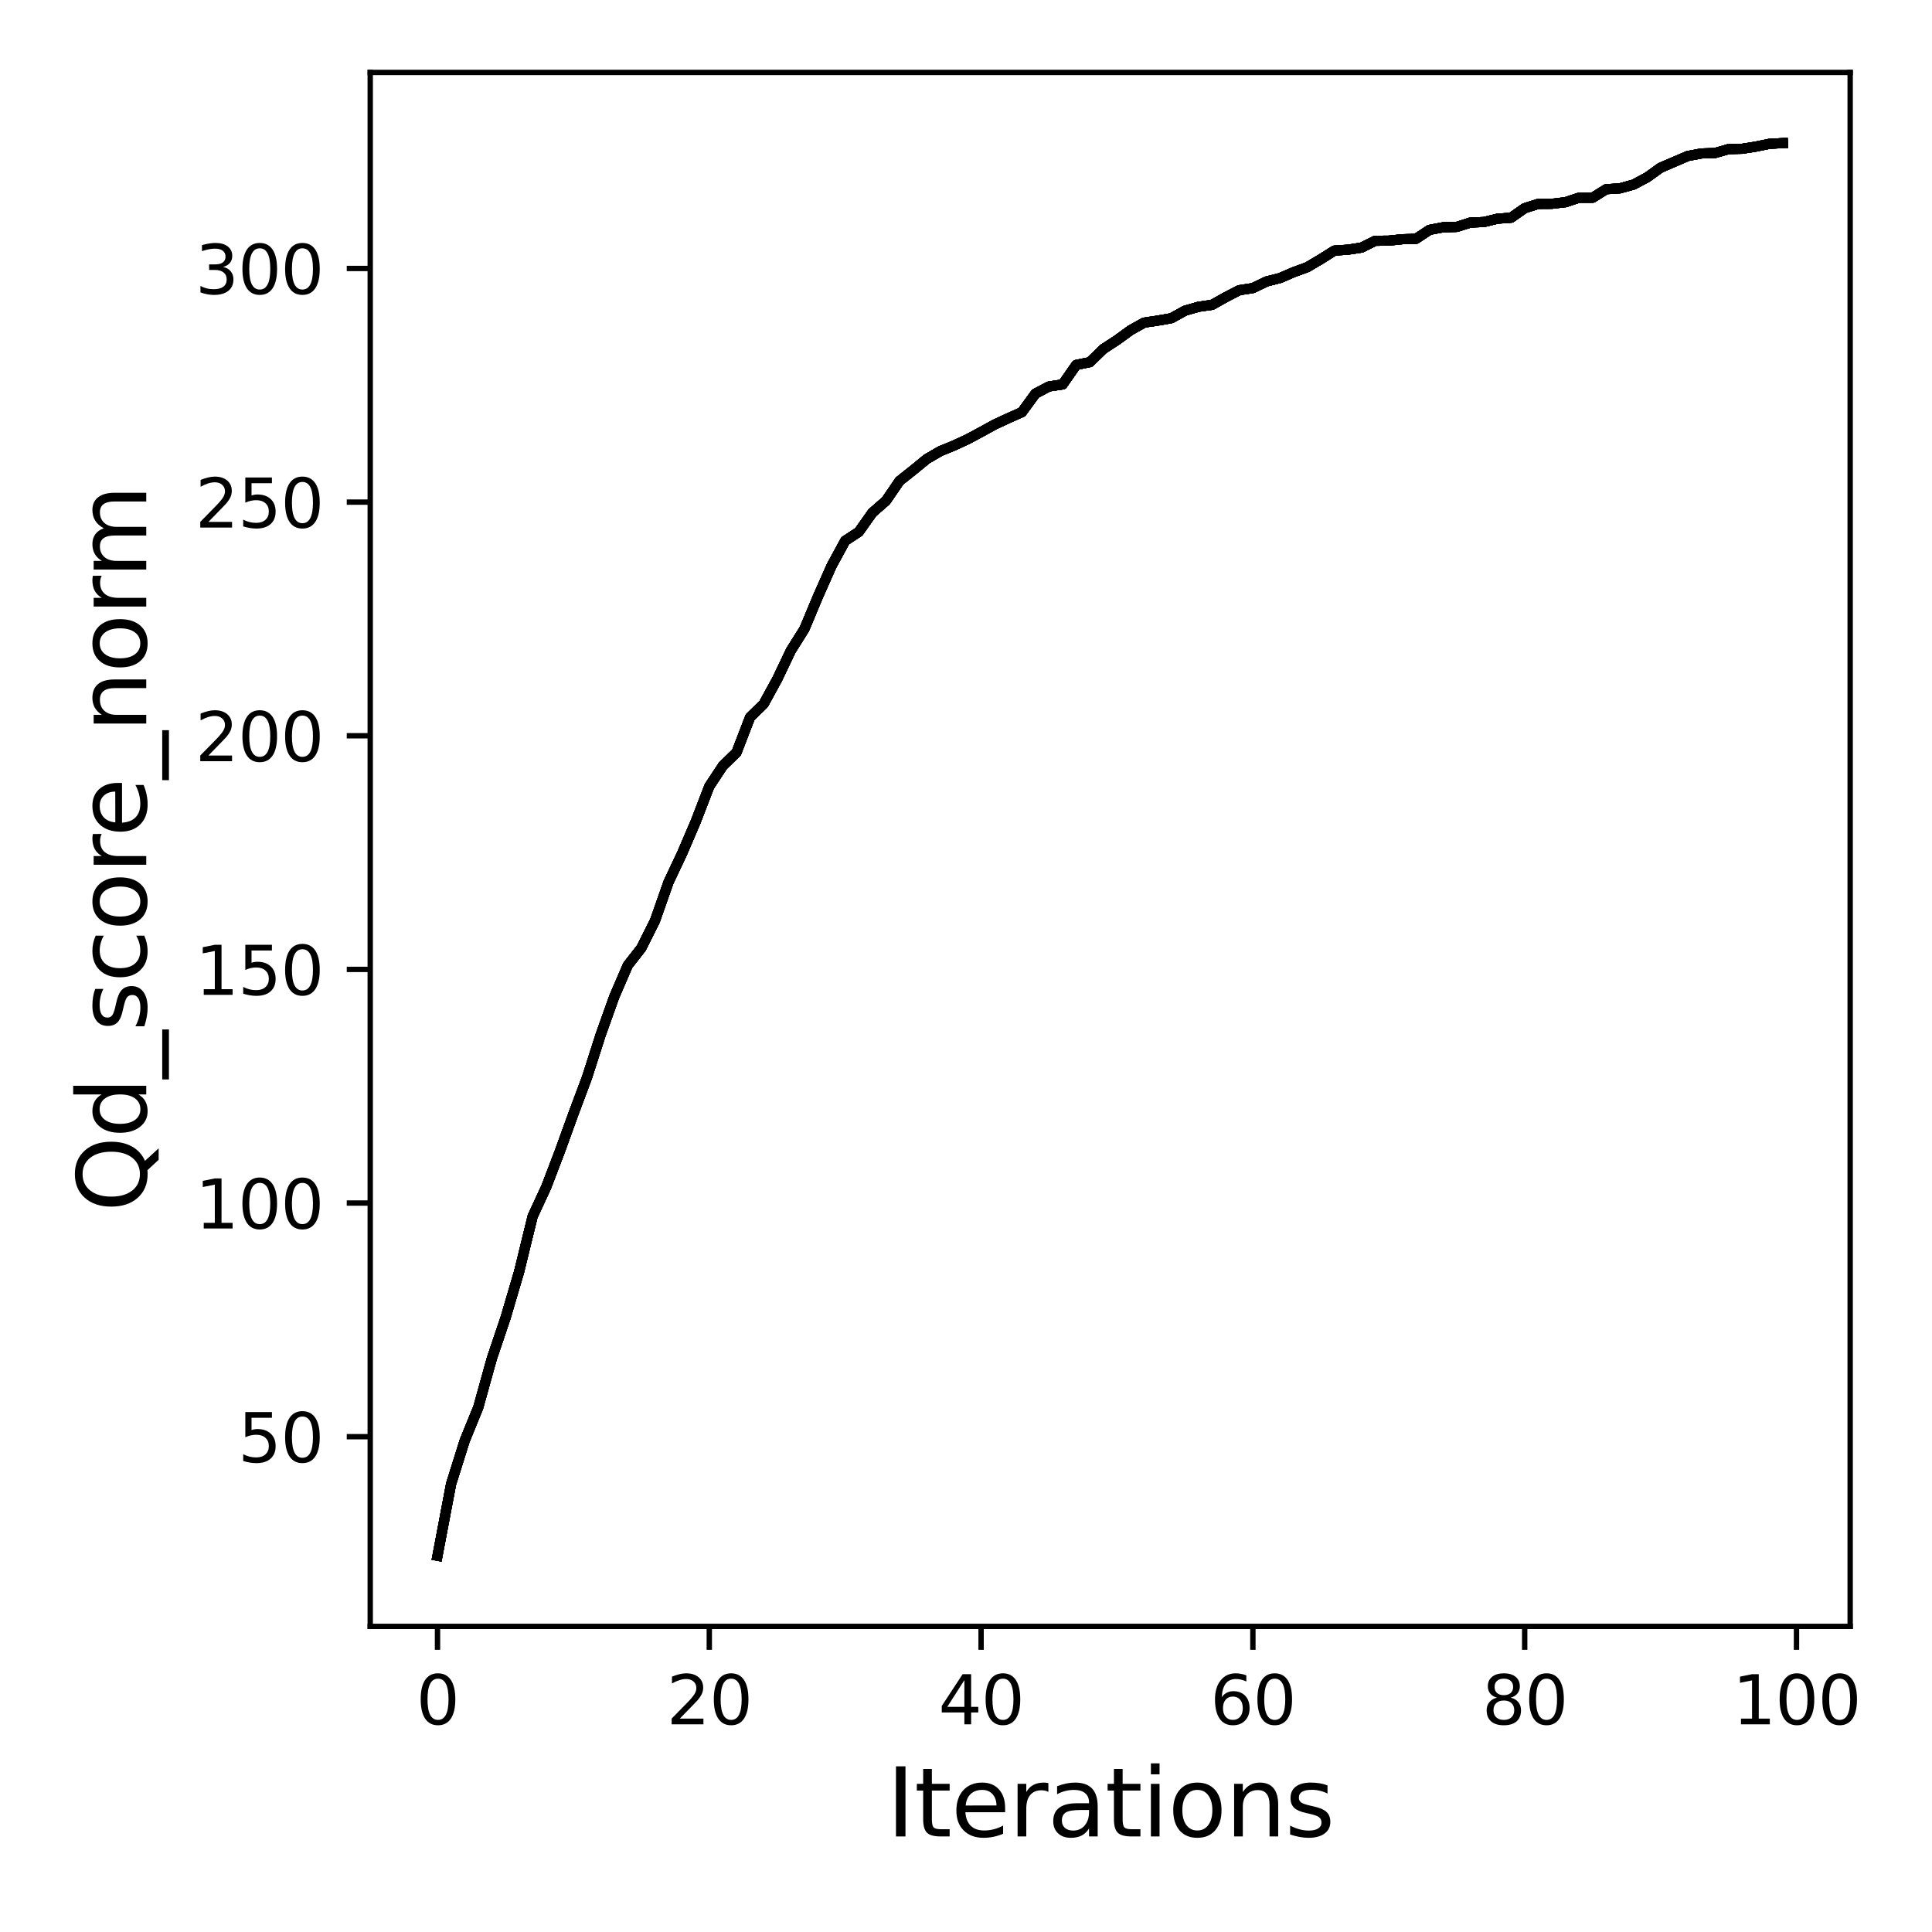 <?xml version="1.0" encoding="utf-8" standalone="no"?>
<!DOCTYPE svg PUBLIC "-//W3C//DTD SVG 1.1//EN"
  "http://www.w3.org/Graphics/SVG/1.1/DTD/svg11.dtd">
<svg xmlns:xlink="http://www.w3.org/1999/xlink" width="288pt" height="288pt" viewBox="0 0 288 288" xmlns="http://www.w3.org/2000/svg" version="1.1">
 <defs>
  <style type="text/css">*{stroke-linejoin: round; stroke-linecap: butt}</style>
 </defs>
 <g id="figure_1">
  <g id="patch_1">
   <path d="M 0 288 
L 288 288 
L 288 0 
L 0 0 
z
" style="fill: #ffffff"/>
  </g>
  <g id="axes_1">
   <g id="patch_2">
    <path d="M 55.19 242.44 
L 275.801 242.44 
L 275.801 10.8 
L 55.19 10.8 
z
" style="fill: #ffffff"/>
   </g>
   <g id="matplotlib.axis_1">
    <g id="xtick_1">
     <g id="line2d_1">
      <defs>
       <path id="m57fcf933ec" d="M 0 0 
L 0 3.5 
" style="stroke: #000000; stroke-width: 0.8"/>
      </defs>
      <g>
       <use xlink:href="#m57fcf933ec" x="65.218" y="242.44" style="stroke: #000000; stroke-width: 0.8"/>
      </g>
     </g>
     <g id="text_1">
      <!-- 0 -->
      <g transform="translate(62.037 257.038) scale(0.1 -0.1)">
       <defs>
        <path id="DejaVuSans-30" d="M 2034 4250 
Q 1547 4250 1301 3770 
Q 1056 3291 1056 2328 
Q 1056 1369 1301 889 
Q 1547 409 2034 409 
Q 2525 409 2770 889 
Q 3016 1369 3016 2328 
Q 3016 3291 2770 3770 
Q 2525 4250 2034 4250 
z
M 2034 4750 
Q 2819 4750 3233 4129 
Q 3647 3509 3647 2328 
Q 3647 1150 3233 529 
Q 2819 -91 2034 -91 
Q 1250 -91 836 529 
Q 422 1150 422 2328 
Q 422 3509 836 4129 
Q 1250 4750 2034 4750 
z
" transform="scale(0.016)"/>
       </defs>
       <use xlink:href="#DejaVuSans-30"/>
      </g>
     </g>
    </g>
    <g id="xtick_2">
     <g id="line2d_2">
      <g>
       <use xlink:href="#m57fcf933ec" x="105.734" y="242.44" style="stroke: #000000; stroke-width: 0.8"/>
      </g>
     </g>
     <g id="text_2">
      <!-- 20 -->
      <g transform="translate(99.371 257.038) scale(0.1 -0.1)">
       <defs>
        <path id="DejaVuSans-32" d="M 1228 531 
L 3431 531 
L 3431 0 
L 469 0 
L 469 531 
Q 828 903 1448 1529 
Q 2069 2156 2228 2338 
Q 2531 2678 2651 2914 
Q 2772 3150 2772 3378 
Q 2772 3750 2511 3984 
Q 2250 4219 1831 4219 
Q 1534 4219 1204 4116 
Q 875 4013 500 3803 
L 500 4441 
Q 881 4594 1212 4672 
Q 1544 4750 1819 4750 
Q 2544 4750 2975 4387 
Q 3406 4025 3406 3419 
Q 3406 3131 3298 2873 
Q 3191 2616 2906 2266 
Q 2828 2175 2409 1742 
Q 1991 1309 1228 531 
z
" transform="scale(0.016)"/>
       </defs>
       <use xlink:href="#DejaVuSans-32"/>
       <use xlink:href="#DejaVuSans-30" x="63.623"/>
      </g>
     </g>
    </g>
    <g id="xtick_3">
     <g id="line2d_3">
      <g>
       <use xlink:href="#m57fcf933ec" x="146.25" y="242.44" style="stroke: #000000; stroke-width: 0.8"/>
      </g>
     </g>
     <g id="text_3">
      <!-- 40 -->
      <g transform="translate(139.888 257.038) scale(0.1 -0.1)">
       <defs>
        <path id="DejaVuSans-34" d="M 2419 4116 
L 825 1625 
L 2419 1625 
L 2419 4116 
z
M 2253 4666 
L 3047 4666 
L 3047 1625 
L 3713 1625 
L 3713 1100 
L 3047 1100 
L 3047 0 
L 2419 0 
L 2419 1100 
L 313 1100 
L 313 1709 
L 2253 4666 
z
" transform="scale(0.016)"/>
       </defs>
       <use xlink:href="#DejaVuSans-34"/>
       <use xlink:href="#DejaVuSans-30" x="63.623"/>
      </g>
     </g>
    </g>
    <g id="xtick_4">
     <g id="line2d_4">
      <g>
       <use xlink:href="#m57fcf933ec" x="186.766" y="242.44" style="stroke: #000000; stroke-width: 0.8"/>
      </g>
     </g>
     <g id="text_4">
      <!-- 60 -->
      <g transform="translate(180.404 257.038) scale(0.1 -0.1)">
       <defs>
        <path id="DejaVuSans-36" d="M 2113 2584 
Q 1688 2584 1439 2293 
Q 1191 2003 1191 1497 
Q 1191 994 1439 701 
Q 1688 409 2113 409 
Q 2538 409 2786 701 
Q 3034 994 3034 1497 
Q 3034 2003 2786 2293 
Q 2538 2584 2113 2584 
z
M 3366 4563 
L 3366 3988 
Q 3128 4100 2886 4159 
Q 2644 4219 2406 4219 
Q 1781 4219 1451 3797 
Q 1122 3375 1075 2522 
Q 1259 2794 1537 2939 
Q 1816 3084 2150 3084 
Q 2853 3084 3261 2657 
Q 3669 2231 3669 1497 
Q 3669 778 3244 343 
Q 2819 -91 2113 -91 
Q 1303 -91 875 529 
Q 447 1150 447 2328 
Q 447 3434 972 4092 
Q 1497 4750 2381 4750 
Q 2619 4750 2861 4703 
Q 3103 4656 3366 4563 
z
" transform="scale(0.016)"/>
       </defs>
       <use xlink:href="#DejaVuSans-36"/>
       <use xlink:href="#DejaVuSans-30" x="63.623"/>
      </g>
     </g>
    </g>
    <g id="xtick_5">
     <g id="line2d_5">
      <g>
       <use xlink:href="#m57fcf933ec" x="227.283" y="242.44" style="stroke: #000000; stroke-width: 0.8"/>
      </g>
     </g>
     <g id="text_5">
      <!-- 80 -->
      <g transform="translate(220.92 257.038) scale(0.1 -0.1)">
       <defs>
        <path id="DejaVuSans-38" d="M 2034 2216 
Q 1584 2216 1326 1975 
Q 1069 1734 1069 1313 
Q 1069 891 1326 650 
Q 1584 409 2034 409 
Q 2484 409 2743 651 
Q 3003 894 3003 1313 
Q 3003 1734 2745 1975 
Q 2488 2216 2034 2216 
z
M 1403 2484 
Q 997 2584 770 2862 
Q 544 3141 544 3541 
Q 544 4100 942 4425 
Q 1341 4750 2034 4750 
Q 2731 4750 3128 4425 
Q 3525 4100 3525 3541 
Q 3525 3141 3298 2862 
Q 3072 2584 2669 2484 
Q 3125 2378 3379 2068 
Q 3634 1759 3634 1313 
Q 3634 634 3220 271 
Q 2806 -91 2034 -91 
Q 1263 -91 848 271 
Q 434 634 434 1313 
Q 434 1759 690 2068 
Q 947 2378 1403 2484 
z
M 1172 3481 
Q 1172 3119 1398 2916 
Q 1625 2713 2034 2713 
Q 2441 2713 2670 2916 
Q 2900 3119 2900 3481 
Q 2900 3844 2670 4047 
Q 2441 4250 2034 4250 
Q 1625 4250 1398 4047 
Q 1172 3844 1172 3481 
z
" transform="scale(0.016)"/>
       </defs>
       <use xlink:href="#DejaVuSans-38"/>
       <use xlink:href="#DejaVuSans-30" x="63.623"/>
      </g>
     </g>
    </g>
    <g id="xtick_6">
     <g id="line2d_6">
      <g>
       <use xlink:href="#m57fcf933ec" x="267.799" y="242.44" style="stroke: #000000; stroke-width: 0.8"/>
      </g>
     </g>
     <g id="text_6">
      <!-- 100 -->
      <g transform="translate(258.255 257.038) scale(0.1 -0.1)">
       <defs>
        <path id="DejaVuSans-31" d="M 794 531 
L 1825 531 
L 1825 4091 
L 703 3866 
L 703 4441 
L 1819 4666 
L 2450 4666 
L 2450 531 
L 3481 531 
L 3481 0 
L 794 0 
L 794 531 
z
" transform="scale(0.016)"/>
       </defs>
       <use xlink:href="#DejaVuSans-31"/>
       <use xlink:href="#DejaVuSans-30" x="63.623"/>
       <use xlink:href="#DejaVuSans-30" x="127.246"/>
      </g>
     </g>
    </g>
    <g id="text_7">
     <!-- Iterations -->
     <g transform="translate(132.157 273.756) scale(0.14 -0.14)">
      <defs>
       <path id="DejaVuSans-49" d="M 628 4666 
L 1259 4666 
L 1259 0 
L 628 0 
L 628 4666 
z
" transform="scale(0.016)"/>
       <path id="DejaVuSans-74" d="M 1172 4494 
L 1172 3500 
L 2356 3500 
L 2356 3053 
L 1172 3053 
L 1172 1153 
Q 1172 725 1289 603 
Q 1406 481 1766 481 
L 2356 481 
L 2356 0 
L 1766 0 
Q 1100 0 847 248 
Q 594 497 594 1153 
L 594 3053 
L 172 3053 
L 172 3500 
L 594 3500 
L 594 4494 
L 1172 4494 
z
" transform="scale(0.016)"/>
       <path id="DejaVuSans-65" d="M 3597 1894 
L 3597 1613 
L 953 1613 
Q 991 1019 1311 708 
Q 1631 397 2203 397 
Q 2534 397 2845 478 
Q 3156 559 3463 722 
L 3463 178 
Q 3153 47 2828 -22 
Q 2503 -91 2169 -91 
Q 1331 -91 842 396 
Q 353 884 353 1716 
Q 353 2575 817 3079 
Q 1281 3584 2069 3584 
Q 2775 3584 3186 3129 
Q 3597 2675 3597 1894 
z
M 3022 2063 
Q 3016 2534 2758 2815 
Q 2500 3097 2075 3097 
Q 1594 3097 1305 2825 
Q 1016 2553 972 2059 
L 3022 2063 
z
" transform="scale(0.016)"/>
       <path id="DejaVuSans-72" d="M 2631 2963 
Q 2534 3019 2420 3045 
Q 2306 3072 2169 3072 
Q 1681 3072 1420 2755 
Q 1159 2438 1159 1844 
L 1159 0 
L 581 0 
L 581 3500 
L 1159 3500 
L 1159 2956 
Q 1341 3275 1631 3429 
Q 1922 3584 2338 3584 
Q 2397 3584 2469 3576 
Q 2541 3569 2628 3553 
L 2631 2963 
z
" transform="scale(0.016)"/>
       <path id="DejaVuSans-61" d="M 2194 1759 
Q 1497 1759 1228 1600 
Q 959 1441 959 1056 
Q 959 750 1161 570 
Q 1363 391 1709 391 
Q 2188 391 2477 730 
Q 2766 1069 2766 1631 
L 2766 1759 
L 2194 1759 
z
M 3341 1997 
L 3341 0 
L 2766 0 
L 2766 531 
Q 2569 213 2275 61 
Q 1981 -91 1556 -91 
Q 1019 -91 701 211 
Q 384 513 384 1019 
Q 384 1609 779 1909 
Q 1175 2209 1959 2209 
L 2766 2209 
L 2766 2266 
Q 2766 2663 2505 2880 
Q 2244 3097 1772 3097 
Q 1472 3097 1187 3025 
Q 903 2953 641 2809 
L 641 3341 
Q 956 3463 1253 3523 
Q 1550 3584 1831 3584 
Q 2591 3584 2966 3190 
Q 3341 2797 3341 1997 
z
" transform="scale(0.016)"/>
       <path id="DejaVuSans-69" d="M 603 3500 
L 1178 3500 
L 1178 0 
L 603 0 
L 603 3500 
z
M 603 4863 
L 1178 4863 
L 1178 4134 
L 603 4134 
L 603 4863 
z
" transform="scale(0.016)"/>
       <path id="DejaVuSans-6f" d="M 1959 3097 
Q 1497 3097 1228 2736 
Q 959 2375 959 1747 
Q 959 1119 1226 758 
Q 1494 397 1959 397 
Q 2419 397 2687 759 
Q 2956 1122 2956 1747 
Q 2956 2369 2687 2733 
Q 2419 3097 1959 3097 
z
M 1959 3584 
Q 2709 3584 3137 3096 
Q 3566 2609 3566 1747 
Q 3566 888 3137 398 
Q 2709 -91 1959 -91 
Q 1206 -91 779 398 
Q 353 888 353 1747 
Q 353 2609 779 3096 
Q 1206 3584 1959 3584 
z
" transform="scale(0.016)"/>
       <path id="DejaVuSans-6e" d="M 3513 2113 
L 3513 0 
L 2938 0 
L 2938 2094 
Q 2938 2591 2744 2837 
Q 2550 3084 2163 3084 
Q 1697 3084 1428 2787 
Q 1159 2491 1159 1978 
L 1159 0 
L 581 0 
L 581 3500 
L 1159 3500 
L 1159 2956 
Q 1366 3272 1645 3428 
Q 1925 3584 2291 3584 
Q 2894 3584 3203 3211 
Q 3513 2838 3513 2113 
z
" transform="scale(0.016)"/>
       <path id="DejaVuSans-73" d="M 2834 3397 
L 2834 2853 
Q 2591 2978 2328 3040 
Q 2066 3103 1784 3103 
Q 1356 3103 1142 2972 
Q 928 2841 928 2578 
Q 928 2378 1081 2264 
Q 1234 2150 1697 2047 
L 1894 2003 
Q 2506 1872 2764 1633 
Q 3022 1394 3022 966 
Q 3022 478 2636 193 
Q 2250 -91 1575 -91 
Q 1294 -91 989 -36 
Q 684 19 347 128 
L 347 722 
Q 666 556 975 473 
Q 1284 391 1588 391 
Q 1994 391 2212 530 
Q 2431 669 2431 922 
Q 2431 1156 2273 1281 
Q 2116 1406 1581 1522 
L 1381 1569 
Q 847 1681 609 1914 
Q 372 2147 372 2553 
Q 372 3047 722 3315 
Q 1072 3584 1716 3584 
Q 2034 3584 2315 3537 
Q 2597 3491 2834 3397 
z
" transform="scale(0.016)"/>
      </defs>
      <use xlink:href="#DejaVuSans-49"/>
      <use xlink:href="#DejaVuSans-74" x="29.492"/>
      <use xlink:href="#DejaVuSans-65" x="68.701"/>
      <use xlink:href="#DejaVuSans-72" x="130.225"/>
      <use xlink:href="#DejaVuSans-61" x="171.338"/>
      <use xlink:href="#DejaVuSans-74" x="232.617"/>
      <use xlink:href="#DejaVuSans-69" x="271.826"/>
      <use xlink:href="#DejaVuSans-6f" x="299.609"/>
      <use xlink:href="#DejaVuSans-6e" x="360.791"/>
      <use xlink:href="#DejaVuSans-73" x="424.17"/>
     </g>
    </g>
   </g>
   <g id="matplotlib.axis_2">
    <g id="ytick_1">
     <g id="line2d_7">
      <defs>
       <path id="ma34fa6f7b0" d="M 0 0 
L -3.5 0 
" style="stroke: #000000; stroke-width: 0.8"/>
      </defs>
      <g>
       <use xlink:href="#ma34fa6f7b0" x="55.19" y="214.162" style="stroke: #000000; stroke-width: 0.8"/>
      </g>
     </g>
     <g id="text_8">
      <!-- 50 -->
      <g transform="translate(35.465 217.961) scale(0.1 -0.1)">
       <defs>
        <path id="DejaVuSans-35" d="M 691 4666 
L 3169 4666 
L 3169 4134 
L 1269 4134 
L 1269 2991 
Q 1406 3038 1543 3061 
Q 1681 3084 1819 3084 
Q 2600 3084 3056 2656 
Q 3513 2228 3513 1497 
Q 3513 744 3044 326 
Q 2575 -91 1722 -91 
Q 1428 -91 1123 -41 
Q 819 9 494 109 
L 494 744 
Q 775 591 1075 516 
Q 1375 441 1709 441 
Q 2250 441 2565 725 
Q 2881 1009 2881 1497 
Q 2881 1984 2565 2268 
Q 2250 2553 1709 2553 
Q 1456 2553 1204 2497 
Q 953 2441 691 2322 
L 691 4666 
z
" transform="scale(0.016)"/>
       </defs>
       <use xlink:href="#DejaVuSans-35"/>
       <use xlink:href="#DejaVuSans-30" x="63.623"/>
      </g>
     </g>
    </g>
    <g id="ytick_2">
     <g id="line2d_8">
      <g>
       <use xlink:href="#ma34fa6f7b0" x="55.19" y="179.333" style="stroke: #000000; stroke-width: 0.8"/>
      </g>
     </g>
     <g id="text_9">
      <!-- 100 -->
      <g transform="translate(29.102 183.133) scale(0.1 -0.1)">
       <use xlink:href="#DejaVuSans-31"/>
       <use xlink:href="#DejaVuSans-30" x="63.623"/>
       <use xlink:href="#DejaVuSans-30" x="127.246"/>
      </g>
     </g>
    </g>
    <g id="ytick_3">
     <g id="line2d_9">
      <g>
       <use xlink:href="#ma34fa6f7b0" x="55.19" y="144.505" style="stroke: #000000; stroke-width: 0.8"/>
      </g>
     </g>
     <g id="text_10">
      <!-- 150 -->
      <g transform="translate(29.102 148.304) scale(0.1 -0.1)">
       <use xlink:href="#DejaVuSans-31"/>
       <use xlink:href="#DejaVuSans-35" x="63.623"/>
       <use xlink:href="#DejaVuSans-30" x="127.246"/>
      </g>
     </g>
    </g>
    <g id="ytick_4">
     <g id="line2d_10">
      <g>
       <use xlink:href="#ma34fa6f7b0" x="55.19" y="109.676" style="stroke: #000000; stroke-width: 0.8"/>
      </g>
     </g>
     <g id="text_11">
      <!-- 200 -->
      <g transform="translate(29.102 113.475) scale(0.1 -0.1)">
       <use xlink:href="#DejaVuSans-32"/>
       <use xlink:href="#DejaVuSans-30" x="63.623"/>
       <use xlink:href="#DejaVuSans-30" x="127.246"/>
      </g>
     </g>
    </g>
    <g id="ytick_5">
     <g id="line2d_11">
      <g>
       <use xlink:href="#ma34fa6f7b0" x="55.19" y="74.847" style="stroke: #000000; stroke-width: 0.8"/>
      </g>
     </g>
     <g id="text_12">
      <!-- 250 -->
      <g transform="translate(29.102 78.646) scale(0.1 -0.1)">
       <use xlink:href="#DejaVuSans-32"/>
       <use xlink:href="#DejaVuSans-35" x="63.623"/>
       <use xlink:href="#DejaVuSans-30" x="127.246"/>
      </g>
     </g>
    </g>
    <g id="ytick_6">
     <g id="line2d_12">
      <g>
       <use xlink:href="#ma34fa6f7b0" x="55.19" y="40.018" style="stroke: #000000; stroke-width: 0.8"/>
      </g>
     </g>
     <g id="text_13">
      <!-- 300 -->
      <g transform="translate(29.102 43.817) scale(0.1 -0.1)">
       <defs>
        <path id="DejaVuSans-33" d="M 2597 2516 
Q 3050 2419 3304 2112 
Q 3559 1806 3559 1356 
Q 3559 666 3084 287 
Q 2609 -91 1734 -91 
Q 1441 -91 1130 -33 
Q 819 25 488 141 
L 488 750 
Q 750 597 1062 519 
Q 1375 441 1716 441 
Q 2309 441 2620 675 
Q 2931 909 2931 1356 
Q 2931 1769 2642 2001 
Q 2353 2234 1838 2234 
L 1294 2234 
L 1294 2753 
L 1863 2753 
Q 2328 2753 2575 2939 
Q 2822 3125 2822 3475 
Q 2822 3834 2567 4026 
Q 2313 4219 1838 4219 
Q 1578 4219 1281 4162 
Q 984 4106 628 3988 
L 628 4550 
Q 988 4650 1302 4700 
Q 1616 4750 1894 4750 
Q 2613 4750 3031 4423 
Q 3450 4097 3450 3541 
Q 3450 3153 3228 2886 
Q 3006 2619 2597 2516 
z
" transform="scale(0.016)"/>
       </defs>
       <use xlink:href="#DejaVuSans-33"/>
       <use xlink:href="#DejaVuSans-30" x="63.623"/>
       <use xlink:href="#DejaVuSans-30" x="127.246"/>
      </g>
     </g>
    </g>
    <g id="text_14">
     <!-- Qd_score_norm -->
     <g transform="translate(21.802 180.673) rotate(-90) scale(0.14 -0.14)">
      <defs>
       <path id="DejaVuSans-51" d="M 2522 4238 
Q 1834 4238 1429 3725 
Q 1025 3213 1025 2328 
Q 1025 1447 1429 934 
Q 1834 422 2522 422 
Q 3209 422 3611 934 
Q 4013 1447 4013 2328 
Q 4013 3213 3611 3725 
Q 3209 4238 2522 4238 
z
M 3406 84 
L 4238 -825 
L 3475 -825 
L 2784 -78 
Q 2681 -84 2626 -87 
Q 2572 -91 2522 -91 
Q 1538 -91 948 567 
Q 359 1225 359 2328 
Q 359 3434 948 4092 
Q 1538 4750 2522 4750 
Q 3503 4750 4090 4092 
Q 4678 3434 4678 2328 
Q 4678 1516 4351 937 
Q 4025 359 3406 84 
z
" transform="scale(0.016)"/>
       <path id="DejaVuSans-64" d="M 2906 2969 
L 2906 4863 
L 3481 4863 
L 3481 0 
L 2906 0 
L 2906 525 
Q 2725 213 2448 61 
Q 2172 -91 1784 -91 
Q 1150 -91 751 415 
Q 353 922 353 1747 
Q 353 2572 751 3078 
Q 1150 3584 1784 3584 
Q 2172 3584 2448 3432 
Q 2725 3281 2906 2969 
z
M 947 1747 
Q 947 1113 1208 752 
Q 1469 391 1925 391 
Q 2381 391 2643 752 
Q 2906 1113 2906 1747 
Q 2906 2381 2643 2742 
Q 2381 3103 1925 3103 
Q 1469 3103 1208 2742 
Q 947 2381 947 1747 
z
" transform="scale(0.016)"/>
       <path id="DejaVuSans-5f" d="M 3263 -1063 
L 3263 -1509 
L -63 -1509 
L -63 -1063 
L 3263 -1063 
z
" transform="scale(0.016)"/>
       <path id="DejaVuSans-63" d="M 3122 3366 
L 3122 2828 
Q 2878 2963 2633 3030 
Q 2388 3097 2138 3097 
Q 1578 3097 1268 2742 
Q 959 2388 959 1747 
Q 959 1106 1268 751 
Q 1578 397 2138 397 
Q 2388 397 2633 464 
Q 2878 531 3122 666 
L 3122 134 
Q 2881 22 2623 -34 
Q 2366 -91 2075 -91 
Q 1284 -91 818 406 
Q 353 903 353 1747 
Q 353 2603 823 3093 
Q 1294 3584 2113 3584 
Q 2378 3584 2631 3529 
Q 2884 3475 3122 3366 
z
" transform="scale(0.016)"/>
       <path id="DejaVuSans-6d" d="M 3328 2828 
Q 3544 3216 3844 3400 
Q 4144 3584 4550 3584 
Q 5097 3584 5394 3201 
Q 5691 2819 5691 2113 
L 5691 0 
L 5113 0 
L 5113 2094 
Q 5113 2597 4934 2840 
Q 4756 3084 4391 3084 
Q 3944 3084 3684 2787 
Q 3425 2491 3425 1978 
L 3425 0 
L 2847 0 
L 2847 2094 
Q 2847 2600 2669 2842 
Q 2491 3084 2119 3084 
Q 1678 3084 1418 2786 
Q 1159 2488 1159 1978 
L 1159 0 
L 581 0 
L 581 3500 
L 1159 3500 
L 1159 2956 
Q 1356 3278 1631 3431 
Q 1906 3584 2284 3584 
Q 2666 3584 2933 3390 
Q 3200 3197 3328 2828 
z
" transform="scale(0.016)"/>
      </defs>
      <use xlink:href="#DejaVuSans-51"/>
      <use xlink:href="#DejaVuSans-64" x="78.711"/>
      <use xlink:href="#DejaVuSans-5f" x="142.188"/>
      <use xlink:href="#DejaVuSans-73" x="192.188"/>
      <use xlink:href="#DejaVuSans-63" x="244.287"/>
      <use xlink:href="#DejaVuSans-6f" x="299.268"/>
      <use xlink:href="#DejaVuSans-72" x="360.449"/>
      <use xlink:href="#DejaVuSans-65" x="399.312"/>
      <use xlink:href="#DejaVuSans-5f" x="460.836"/>
      <use xlink:href="#DejaVuSans-6e" x="510.836"/>
      <use xlink:href="#DejaVuSans-6f" x="574.215"/>
      <use xlink:href="#DejaVuSans-72" x="635.396"/>
      <use xlink:href="#DejaVuSans-6d" x="674.76"/>
     </g>
    </g>
   </g>
   <g id="line2d_13">
    <path d="M 65.218 231.911 
L 67.244 221.218 
L 69.269 214.768 
L 71.295 209.795 
L 73.321 202.495 
L 75.347 196.497 
L 77.373 189.615 
L 79.398 181.326 
L 81.424 176.951 
L 83.45 171.643 
L 85.476 166.036 
L 87.502 160.623 
L 89.528 154.291 
L 91.553 148.614 
L 93.579 143.906 
L 95.605 141.314 
L 97.631 137.267 
L 99.657 131.5 
L 101.682 127.209 
L 103.708 122.479 
L 105.734 117.22 
L 107.76 114.148 
L 109.786 112.183 
L 111.811 106.924 
L 113.837 104.939 
L 115.863 101.233 
L 117.889 96.984 
L 119.915 93.752 
L 121.94 88.904 
L 123.966 84.341 
L 125.992 80.615 
L 128.018 79.284 
L 130.044 76.421 
L 132.07 74.652 
L 134.095 71.692 
L 136.121 70.089 
L 138.147 68.425 
L 140.173 67.247 
L 142.199 66.418 
L 144.224 65.485 
L 146.25 64.398 
L 148.276 63.284 
L 150.302 62.343 
L 152.328 61.445 
L 154.353 58.673 
L 156.379 57.607 
L 158.405 57.307 
L 160.431 54.396 
L 162.457 53.985 
L 164.483 52.013 
L 166.508 50.697 
L 168.534 49.22 
L 170.56 48.092 
L 172.586 47.792 
L 174.612 47.437 
L 176.637 46.315 
L 178.663 45.73 
L 180.689 45.438 
L 182.715 44.302 
L 184.741 43.257 
L 186.766 42.944 
L 188.792 41.962 
L 190.818 41.446 
L 192.844 40.569 
L 194.87 39.83 
L 196.896 38.632 
L 198.921 37.357 
L 200.947 37.218 
L 202.973 36.905 
L 204.999 35.894 
L 207.025 35.874 
L 209.05 35.658 
L 211.076 35.602 
L 213.102 34.265 
L 215.128 33.881 
L 217.154 33.826 
L 219.179 33.178 
L 221.205 33.094 
L 223.231 32.6 
L 225.257 32.453 
L 227.283 31.032 
L 229.308 30.392 
L 231.334 30.378 
L 233.36 30.141 
L 235.386 29.472 
L 237.412 29.472 
L 239.438 28.204 
L 241.463 28.079 
L 243.489 27.522 
L 245.515 26.449 
L 247.541 25 
L 249.567 24.129 
L 251.592 23.259 
L 253.618 22.875 
L 255.644 22.813 
L 257.67 22.228 
L 259.696 22.179 
L 261.721 21.858 
L 263.747 21.441 
L 265.773 21.329 
" clip-path="url(#p2c57b4d7c7)" style="fill: none; stroke: #000000; stroke-width: 1.5; stroke-linecap: square"/>
   </g>
   <g id="line2d_14">
    <path d="M 65.218 231.911 
L 67.244 221.218 
L 69.269 214.768 
L 71.295 209.795 
L 73.321 202.495 
L 75.347 196.497 
L 77.373 189.615 
L 79.398 181.326 
L 81.424 176.951 
L 83.45 171.643 
L 85.476 166.036 
L 87.502 160.623 
L 89.528 154.291 
L 91.553 148.614 
L 93.579 143.906 
L 95.605 141.314 
L 97.631 137.267 
L 99.657 131.5 
L 101.682 127.209 
L 103.708 122.479 
L 105.734 117.22 
L 107.76 114.148 
L 109.786 112.183 
L 111.811 106.924 
L 113.837 104.939 
L 115.863 101.233 
L 117.889 96.984 
L 119.915 93.752 
L 121.94 88.904 
L 123.966 84.341 
L 125.992 80.615 
L 128.018 79.284 
L 130.044 76.421 
L 132.07 74.652 
L 134.095 71.692 
L 136.121 70.089 
L 138.147 68.425 
L 140.173 67.247 
L 142.199 66.418 
L 144.224 65.485 
L 146.25 64.398 
L 148.276 63.284 
L 150.302 62.343 
L 152.328 61.445 
L 154.353 58.673 
L 156.379 57.607 
L 158.405 57.307 
L 160.431 54.396 
L 162.457 53.985 
L 164.483 52.013 
L 166.508 50.697 
L 168.534 49.22 
L 170.56 48.092 
L 172.586 47.792 
L 174.612 47.437 
L 176.637 46.315 
L 178.663 45.73 
L 180.689 45.438 
L 182.715 44.302 
L 184.741 43.257 
L 186.766 42.944 
L 188.792 41.962 
L 190.818 41.446 
L 192.844 40.569 
L 194.87 39.83 
L 196.896 38.632 
L 198.921 37.357 
L 200.947 37.218 
L 202.973 36.905 
L 204.999 35.894 
L 207.025 35.874 
L 209.05 35.658 
L 211.076 35.602 
L 213.102 34.265 
L 215.128 33.881 
L 217.154 33.826 
L 219.179 33.178 
L 221.205 33.094 
L 223.231 32.6 
L 225.257 32.453 
L 227.283 31.032 
L 229.308 30.392 
L 231.334 30.378 
L 233.36 30.141 
L 235.386 29.472 
L 237.412 29.472 
L 239.438 28.204 
L 241.463 28.079 
L 243.489 27.522 
L 245.515 26.449 
L 247.541 25 
L 249.567 24.129 
L 251.592 23.259 
L 253.618 22.875 
L 255.644 22.813 
L 257.67 22.228 
L 259.696 22.179 
L 261.721 21.858 
L 263.747 21.441 
L 265.773 21.329 
" clip-path="url(#p2c57b4d7c7)" style="fill: none; stroke: #000000; stroke-width: 1.5; stroke-linecap: square"/>
   </g>
   <g id="line2d_15">
    <path d="M 65.218 231.911 
L 67.244 221.218 
L 69.269 214.768 
L 71.295 209.795 
L 73.321 202.495 
L 75.347 196.497 
L 77.373 189.615 
L 79.398 181.326 
L 81.424 176.951 
L 83.45 171.643 
L 85.476 166.036 
L 87.502 160.623 
L 89.528 154.291 
L 91.553 148.614 
L 93.579 143.906 
L 95.605 141.314 
L 97.631 137.267 
L 99.657 131.5 
L 101.682 127.209 
L 103.708 122.479 
L 105.734 117.22 
L 107.76 114.148 
L 109.786 112.183 
L 111.811 106.924 
L 113.837 104.939 
L 115.863 101.233 
L 117.889 96.984 
L 119.915 93.752 
L 121.94 88.904 
L 123.966 84.341 
L 125.992 80.615 
L 128.018 79.284 
L 130.044 76.421 
L 132.07 74.652 
L 134.095 71.692 
L 136.121 70.089 
L 138.147 68.425 
L 140.173 67.247 
L 142.199 66.418 
L 144.224 65.485 
L 146.25 64.398 
L 148.276 63.284 
L 150.302 62.343 
L 152.328 61.445 
L 154.353 58.673 
L 156.379 57.607 
L 158.405 57.307 
L 160.431 54.396 
L 162.457 53.985 
L 164.483 52.013 
L 166.508 50.697 
L 168.534 49.22 
L 170.56 48.092 
L 172.586 47.792 
L 174.612 47.437 
L 176.637 46.315 
L 178.663 45.73 
L 180.689 45.438 
L 182.715 44.302 
L 184.741 43.257 
L 186.766 42.944 
L 188.792 41.962 
L 190.818 41.446 
L 192.844 40.569 
L 194.87 39.83 
L 196.896 38.632 
L 198.921 37.357 
L 200.947 37.218 
L 202.973 36.905 
L 204.999 35.894 
L 207.025 35.874 
L 209.05 35.658 
L 211.076 35.602 
L 213.102 34.265 
L 215.128 33.881 
L 217.154 33.826 
L 219.179 33.178 
L 221.205 33.094 
L 223.231 32.6 
L 225.257 32.453 
L 227.283 31.032 
L 229.308 30.392 
L 231.334 30.378 
L 233.36 30.141 
L 235.386 29.472 
L 237.412 29.472 
L 239.438 28.204 
L 241.463 28.079 
L 243.489 27.522 
L 245.515 26.449 
L 247.541 25 
L 249.567 24.129 
L 251.592 23.259 
L 253.618 22.875 
L 255.644 22.813 
L 257.67 22.228 
L 259.696 22.179 
L 261.721 21.858 
L 263.747 21.441 
L 265.773 21.329 
" clip-path="url(#p2c57b4d7c7)" style="fill: none; stroke: #000000; stroke-width: 1.5; stroke-linecap: square"/>
   </g>
   <g id="line2d_16">
    <path d="M 65.218 231.911 
L 67.244 221.218 
L 69.269 214.768 
L 71.295 209.795 
L 73.321 202.495 
L 75.347 196.497 
L 77.373 189.615 
L 79.398 181.326 
L 81.424 176.951 
L 83.45 171.643 
L 85.476 166.036 
L 87.502 160.623 
L 89.528 154.291 
L 91.553 148.614 
L 93.579 143.906 
L 95.605 141.314 
L 97.631 137.267 
L 99.657 131.5 
L 101.682 127.209 
L 103.708 122.479 
L 105.734 117.22 
L 107.76 114.148 
L 109.786 112.183 
L 111.811 106.924 
L 113.837 104.939 
L 115.863 101.233 
L 117.889 96.984 
L 119.915 93.752 
L 121.94 88.904 
L 123.966 84.341 
L 125.992 80.615 
L 128.018 79.284 
L 130.044 76.421 
L 132.07 74.652 
L 134.095 71.692 
L 136.121 70.089 
L 138.147 68.425 
L 140.173 67.247 
L 142.199 66.418 
L 144.224 65.485 
L 146.25 64.398 
L 148.276 63.284 
L 150.302 62.343 
L 152.328 61.445 
L 154.353 58.673 
L 156.379 57.607 
L 158.405 57.307 
L 160.431 54.396 
L 162.457 53.985 
L 164.483 52.013 
L 166.508 50.697 
L 168.534 49.22 
L 170.56 48.092 
L 172.586 47.792 
L 174.612 47.437 
L 176.637 46.315 
L 178.663 45.73 
L 180.689 45.438 
L 182.715 44.302 
L 184.741 43.257 
L 186.766 42.944 
L 188.792 41.962 
L 190.818 41.446 
L 192.844 40.569 
L 194.87 39.83 
L 196.896 38.632 
L 198.921 37.357 
L 200.947 37.218 
L 202.973 36.905 
L 204.999 35.894 
L 207.025 35.874 
L 209.05 35.658 
L 211.076 35.602 
L 213.102 34.265 
L 215.128 33.881 
L 217.154 33.826 
L 219.179 33.178 
L 221.205 33.094 
L 223.231 32.6 
L 225.257 32.453 
L 227.283 31.032 
L 229.308 30.392 
L 231.334 30.378 
L 233.36 30.141 
L 235.386 29.472 
L 237.412 29.472 
L 239.438 28.204 
L 241.463 28.079 
L 243.489 27.522 
L 245.515 26.449 
L 247.541 25 
L 249.567 24.129 
L 251.592 23.259 
L 253.618 22.875 
L 255.644 22.813 
L 257.67 22.228 
L 259.696 22.179 
L 261.721 21.858 
L 263.747 21.441 
L 265.773 21.329 
" clip-path="url(#p2c57b4d7c7)" style="fill: none; stroke: #000000; stroke-width: 1.5; stroke-linecap: square"/>
   </g>
   <g id="line2d_17">
    <path d="M 65.218 231.911 
L 67.244 221.218 
L 69.269 214.768 
L 71.295 209.795 
L 73.321 202.495 
L 75.347 196.497 
L 77.373 189.615 
L 79.398 181.326 
L 81.424 176.951 
L 83.45 171.643 
L 85.476 166.036 
L 87.502 160.623 
L 89.528 154.291 
L 91.553 148.614 
L 93.579 143.906 
L 95.605 141.314 
L 97.631 137.267 
L 99.657 131.5 
L 101.682 127.209 
L 103.708 122.479 
L 105.734 117.22 
L 107.76 114.148 
L 109.786 112.183 
L 111.811 106.924 
L 113.837 104.939 
L 115.863 101.233 
L 117.889 96.984 
L 119.915 93.752 
L 121.94 88.904 
L 123.966 84.341 
L 125.992 80.615 
L 128.018 79.284 
L 130.044 76.421 
L 132.07 74.652 
L 134.095 71.692 
L 136.121 70.089 
L 138.147 68.425 
L 140.173 67.247 
L 142.199 66.418 
L 144.224 65.485 
L 146.25 64.398 
L 148.276 63.284 
L 150.302 62.343 
L 152.328 61.445 
L 154.353 58.673 
L 156.379 57.607 
L 158.405 57.307 
L 160.431 54.396 
L 162.457 53.985 
L 164.483 52.013 
L 166.508 50.697 
L 168.534 49.22 
L 170.56 48.092 
L 172.586 47.792 
L 174.612 47.437 
L 176.637 46.315 
L 178.663 45.73 
L 180.689 45.438 
L 182.715 44.302 
L 184.741 43.257 
L 186.766 42.944 
L 188.792 41.962 
L 190.818 41.446 
L 192.844 40.569 
L 194.87 39.83 
L 196.896 38.632 
L 198.921 37.357 
L 200.947 37.218 
L 202.973 36.905 
L 204.999 35.894 
L 207.025 35.874 
L 209.05 35.658 
L 211.076 35.602 
L 213.102 34.265 
L 215.128 33.881 
L 217.154 33.826 
L 219.179 33.178 
L 221.205 33.094 
L 223.231 32.6 
L 225.257 32.453 
L 227.283 31.032 
L 229.308 30.392 
L 231.334 30.378 
L 233.36 30.141 
L 235.386 29.472 
L 237.412 29.472 
L 239.438 28.204 
L 241.463 28.079 
L 243.489 27.522 
L 245.515 26.449 
L 247.541 25 
L 249.567 24.129 
L 251.592 23.259 
L 253.618 22.875 
L 255.644 22.813 
L 257.67 22.228 
L 259.696 22.179 
L 261.721 21.858 
L 263.747 21.441 
L 265.773 21.329 
" clip-path="url(#p2c57b4d7c7)" style="fill: none; stroke: #000000; stroke-width: 1.5; stroke-linecap: square"/>
   </g>
   <g id="line2d_18">
    <path d="M 65.218 231.911 
L 67.244 221.218 
L 69.269 214.768 
L 71.295 209.795 
L 73.321 202.495 
L 75.347 196.497 
L 77.373 189.615 
L 79.398 181.326 
L 81.424 176.951 
L 83.45 171.643 
L 85.476 166.036 
L 87.502 160.623 
L 89.528 154.291 
L 91.553 148.614 
L 93.579 143.906 
L 95.605 141.314 
L 97.631 137.267 
L 99.657 131.5 
L 101.682 127.209 
L 103.708 122.479 
L 105.734 117.22 
L 107.76 114.148 
L 109.786 112.183 
L 111.811 106.924 
L 113.837 104.939 
L 115.863 101.233 
L 117.889 96.984 
L 119.915 93.752 
L 121.94 88.904 
L 123.966 84.341 
L 125.992 80.615 
L 128.018 79.284 
L 130.044 76.421 
L 132.07 74.652 
L 134.095 71.692 
L 136.121 70.089 
L 138.147 68.425 
L 140.173 67.247 
L 142.199 66.418 
L 144.224 65.485 
L 146.25 64.398 
L 148.276 63.284 
L 150.302 62.343 
L 152.328 61.445 
L 154.353 58.673 
L 156.379 57.607 
L 158.405 57.307 
L 160.431 54.396 
L 162.457 53.985 
L 164.483 52.013 
L 166.508 50.697 
L 168.534 49.22 
L 170.56 48.092 
L 172.586 47.792 
L 174.612 47.437 
L 176.637 46.315 
L 178.663 45.73 
L 180.689 45.438 
L 182.715 44.302 
L 184.741 43.257 
L 186.766 42.944 
L 188.792 41.962 
L 190.818 41.446 
L 192.844 40.569 
L 194.87 39.83 
L 196.896 38.632 
L 198.921 37.357 
L 200.947 37.218 
L 202.973 36.905 
L 204.999 35.894 
L 207.025 35.874 
L 209.05 35.658 
L 211.076 35.602 
L 213.102 34.265 
L 215.128 33.881 
L 217.154 33.826 
L 219.179 33.178 
L 221.205 33.094 
L 223.231 32.6 
L 225.257 32.453 
L 227.283 31.032 
L 229.308 30.392 
L 231.334 30.378 
L 233.36 30.141 
L 235.386 29.472 
L 237.412 29.472 
L 239.438 28.204 
L 241.463 28.079 
L 243.489 27.522 
L 245.515 26.449 
L 247.541 25 
L 249.567 24.129 
L 251.592 23.259 
L 253.618 22.875 
L 255.644 22.813 
L 257.67 22.228 
L 259.696 22.179 
L 261.721 21.858 
L 263.747 21.441 
L 265.773 21.329 
" clip-path="url(#p2c57b4d7c7)" style="fill: none; stroke: #000000; stroke-width: 1.5; stroke-linecap: square"/>
   </g>
   <g id="patch_3">
    <path d="M 55.19 242.44 
L 55.19 10.8 
" style="fill: none; stroke: #000000; stroke-width: 0.8; stroke-linejoin: miter; stroke-linecap: square"/>
   </g>
   <g id="patch_4">
    <path d="M 275.801 242.44 
L 275.801 10.8 
" style="fill: none; stroke: #000000; stroke-width: 0.8; stroke-linejoin: miter; stroke-linecap: square"/>
   </g>
   <g id="patch_5">
    <path d="M 55.19 242.44 
L 275.801 242.44 
" style="fill: none; stroke: #000000; stroke-width: 0.8; stroke-linejoin: miter; stroke-linecap: square"/>
   </g>
   <g id="patch_6">
    <path d="M 55.19 10.8 
L 275.801 10.8 
" style="fill: none; stroke: #000000; stroke-width: 0.8; stroke-linejoin: miter; stroke-linecap: square"/>
   </g>
  </g>
 </g>
 <defs>
  <clipPath id="p2c57b4d7c7">
   <rect x="55.19" y="10.8" width="220.611" height="231.64"/>
  </clipPath>
 </defs>
</svg>
